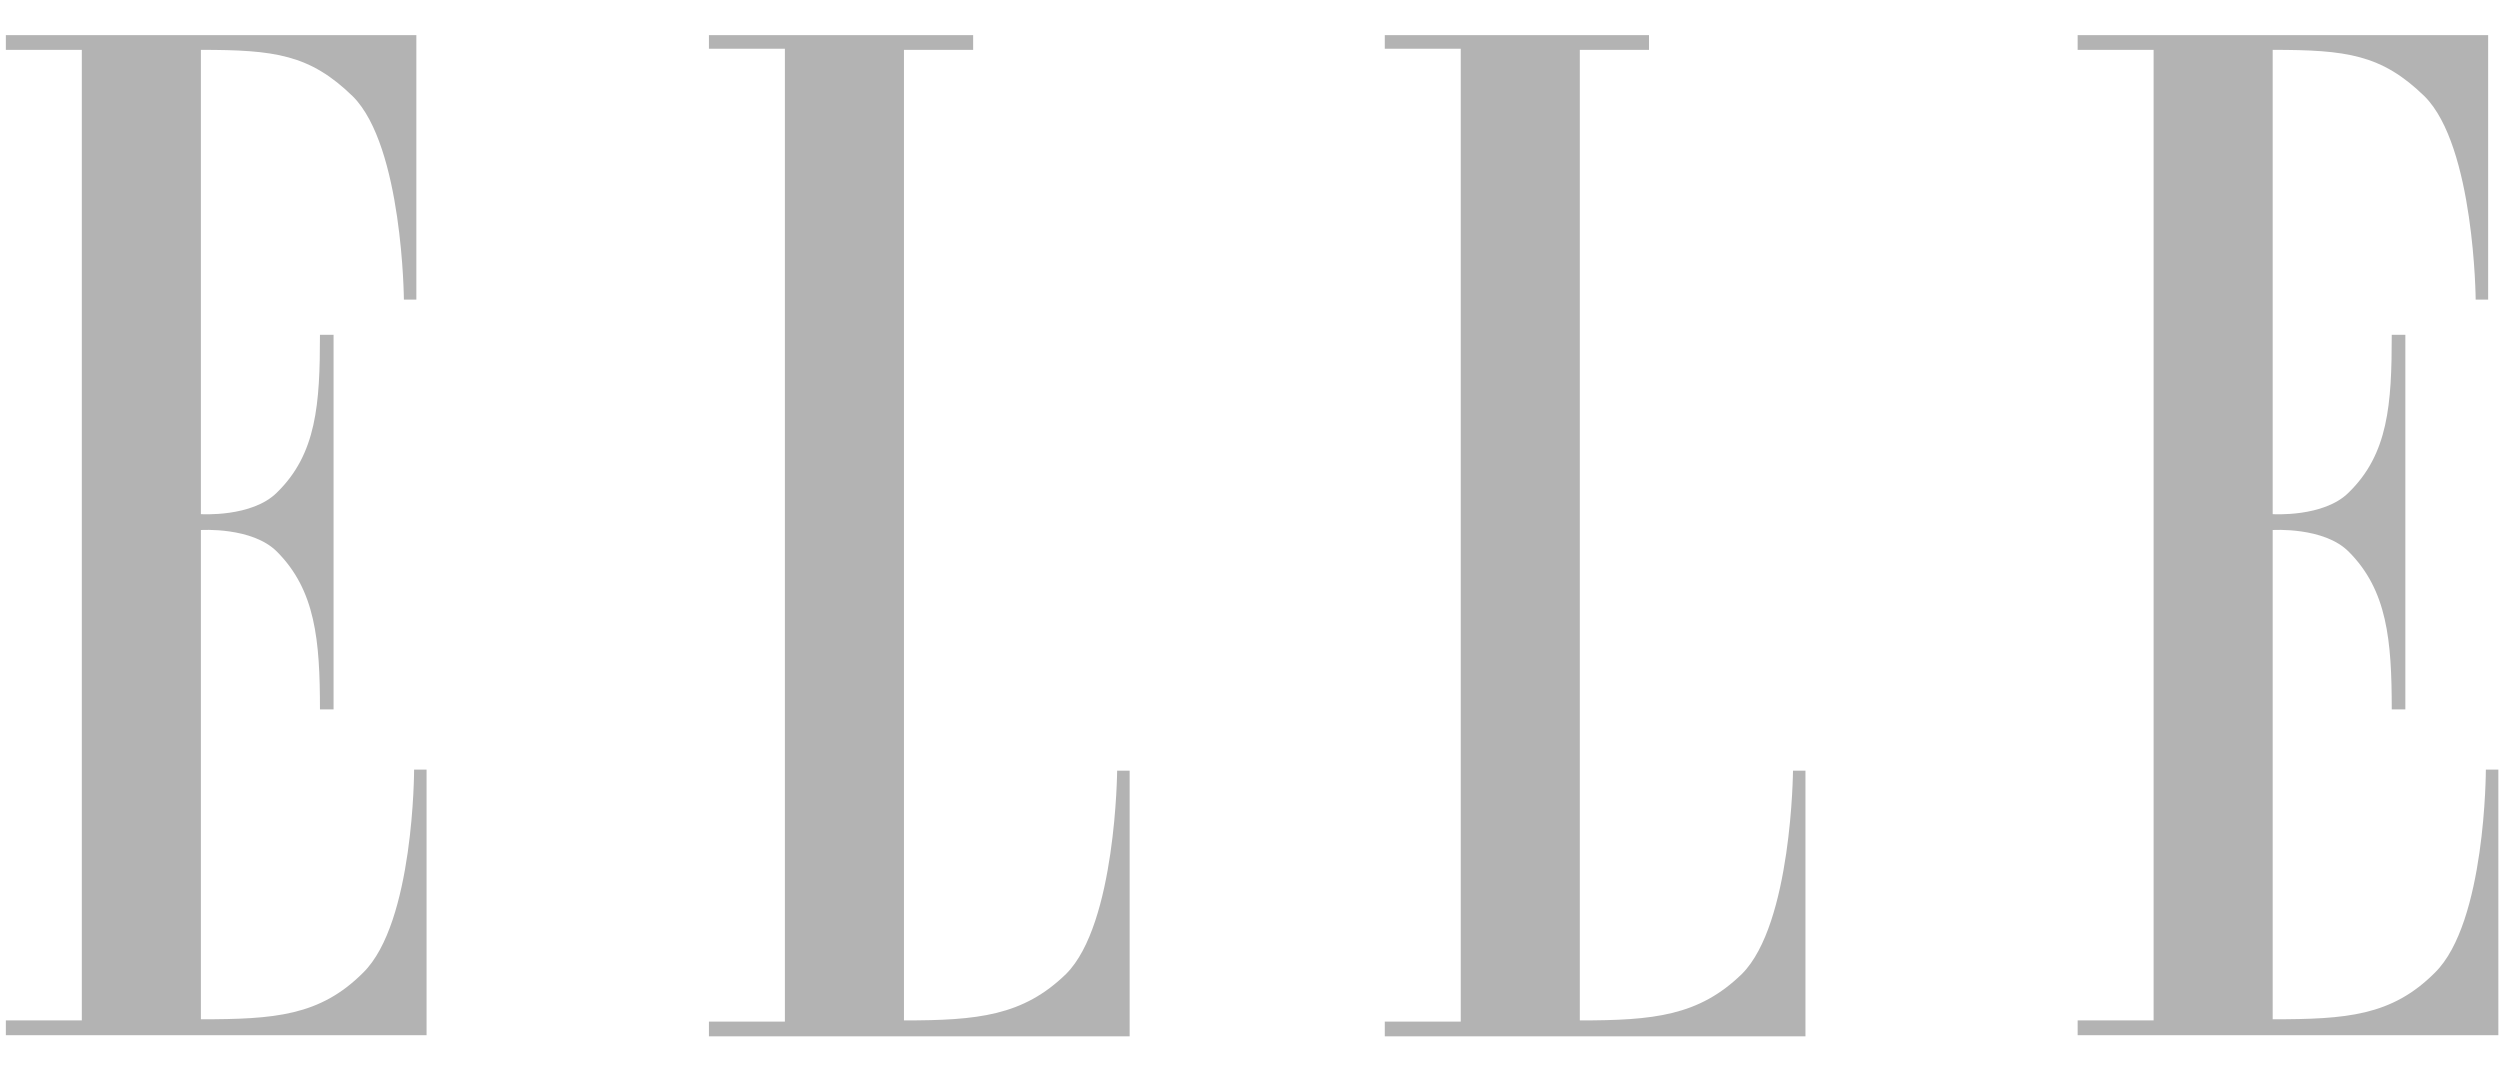 <svg xmlns="http://www.w3.org/2000/svg" width="70" height="30" viewBox="0 0 70 30" fill="none">
  <g clip-path="url(#clip0_20314_3534)">
    <g opacity="0.3">
      <path fill-rule="evenodd" clip-rule="evenodd" d="M0.164 28.572H2.291V1.396H0.164V0.983H11.658V8.389H11.309C11.309 8.389 11.277 4.098 9.88 2.699C8.673 1.523 7.689 1.396 5.625 1.396V14.396C5.625 14.396 7.054 14.491 7.753 13.792C8.864 12.711 8.959 11.313 8.959 9.374H9.34V19.863H8.959C8.959 17.924 8.832 16.526 7.753 15.445C7.054 14.746 5.625 14.841 5.625 14.841V28.54C7.689 28.54 8.959 28.445 10.166 27.237C11.595 25.839 11.595 21.548 11.595 21.548H11.944V28.985H0.164V28.572ZM25.311 28.572V1.396H27.248V0.983H19.85V1.364H21.977V28.604H19.85V29.017H31.63V21.579H31.28C31.28 21.579 31.249 25.87 29.852 27.269C28.645 28.445 27.375 28.572 25.311 28.572ZM44.235 1.396V28.572C46.299 28.572 47.569 28.445 48.775 27.269C50.172 25.87 50.204 21.579 50.204 21.579H50.553V29.017H38.774V28.604H40.901V1.364H38.774V0.983H46.172V1.396H44.235ZM58.174 28.572H60.301V1.396H58.174V0.983H69.668V8.389H69.319C69.319 8.389 69.287 4.098 67.89 2.699C66.683 1.523 65.699 1.396 63.635 1.396V14.396C63.635 14.396 65.064 14.491 65.762 13.792C66.874 12.711 66.969 11.313 66.969 9.374H67.35V19.863H66.969C66.969 17.924 66.842 16.526 65.762 15.445C65.064 14.746 63.635 14.841 63.635 14.841V28.54C65.699 28.54 66.969 28.445 68.175 27.237C69.604 25.839 69.604 21.548 69.604 21.548H69.954V28.985H58.174V28.572Z" fill="black"/>
    </g>
  </g>
  <defs>
    <clipPath id="clip0_20314_3534">
      <rect width="70" height="30" fill="white"/>
    </clipPath>
  </defs>
</svg>